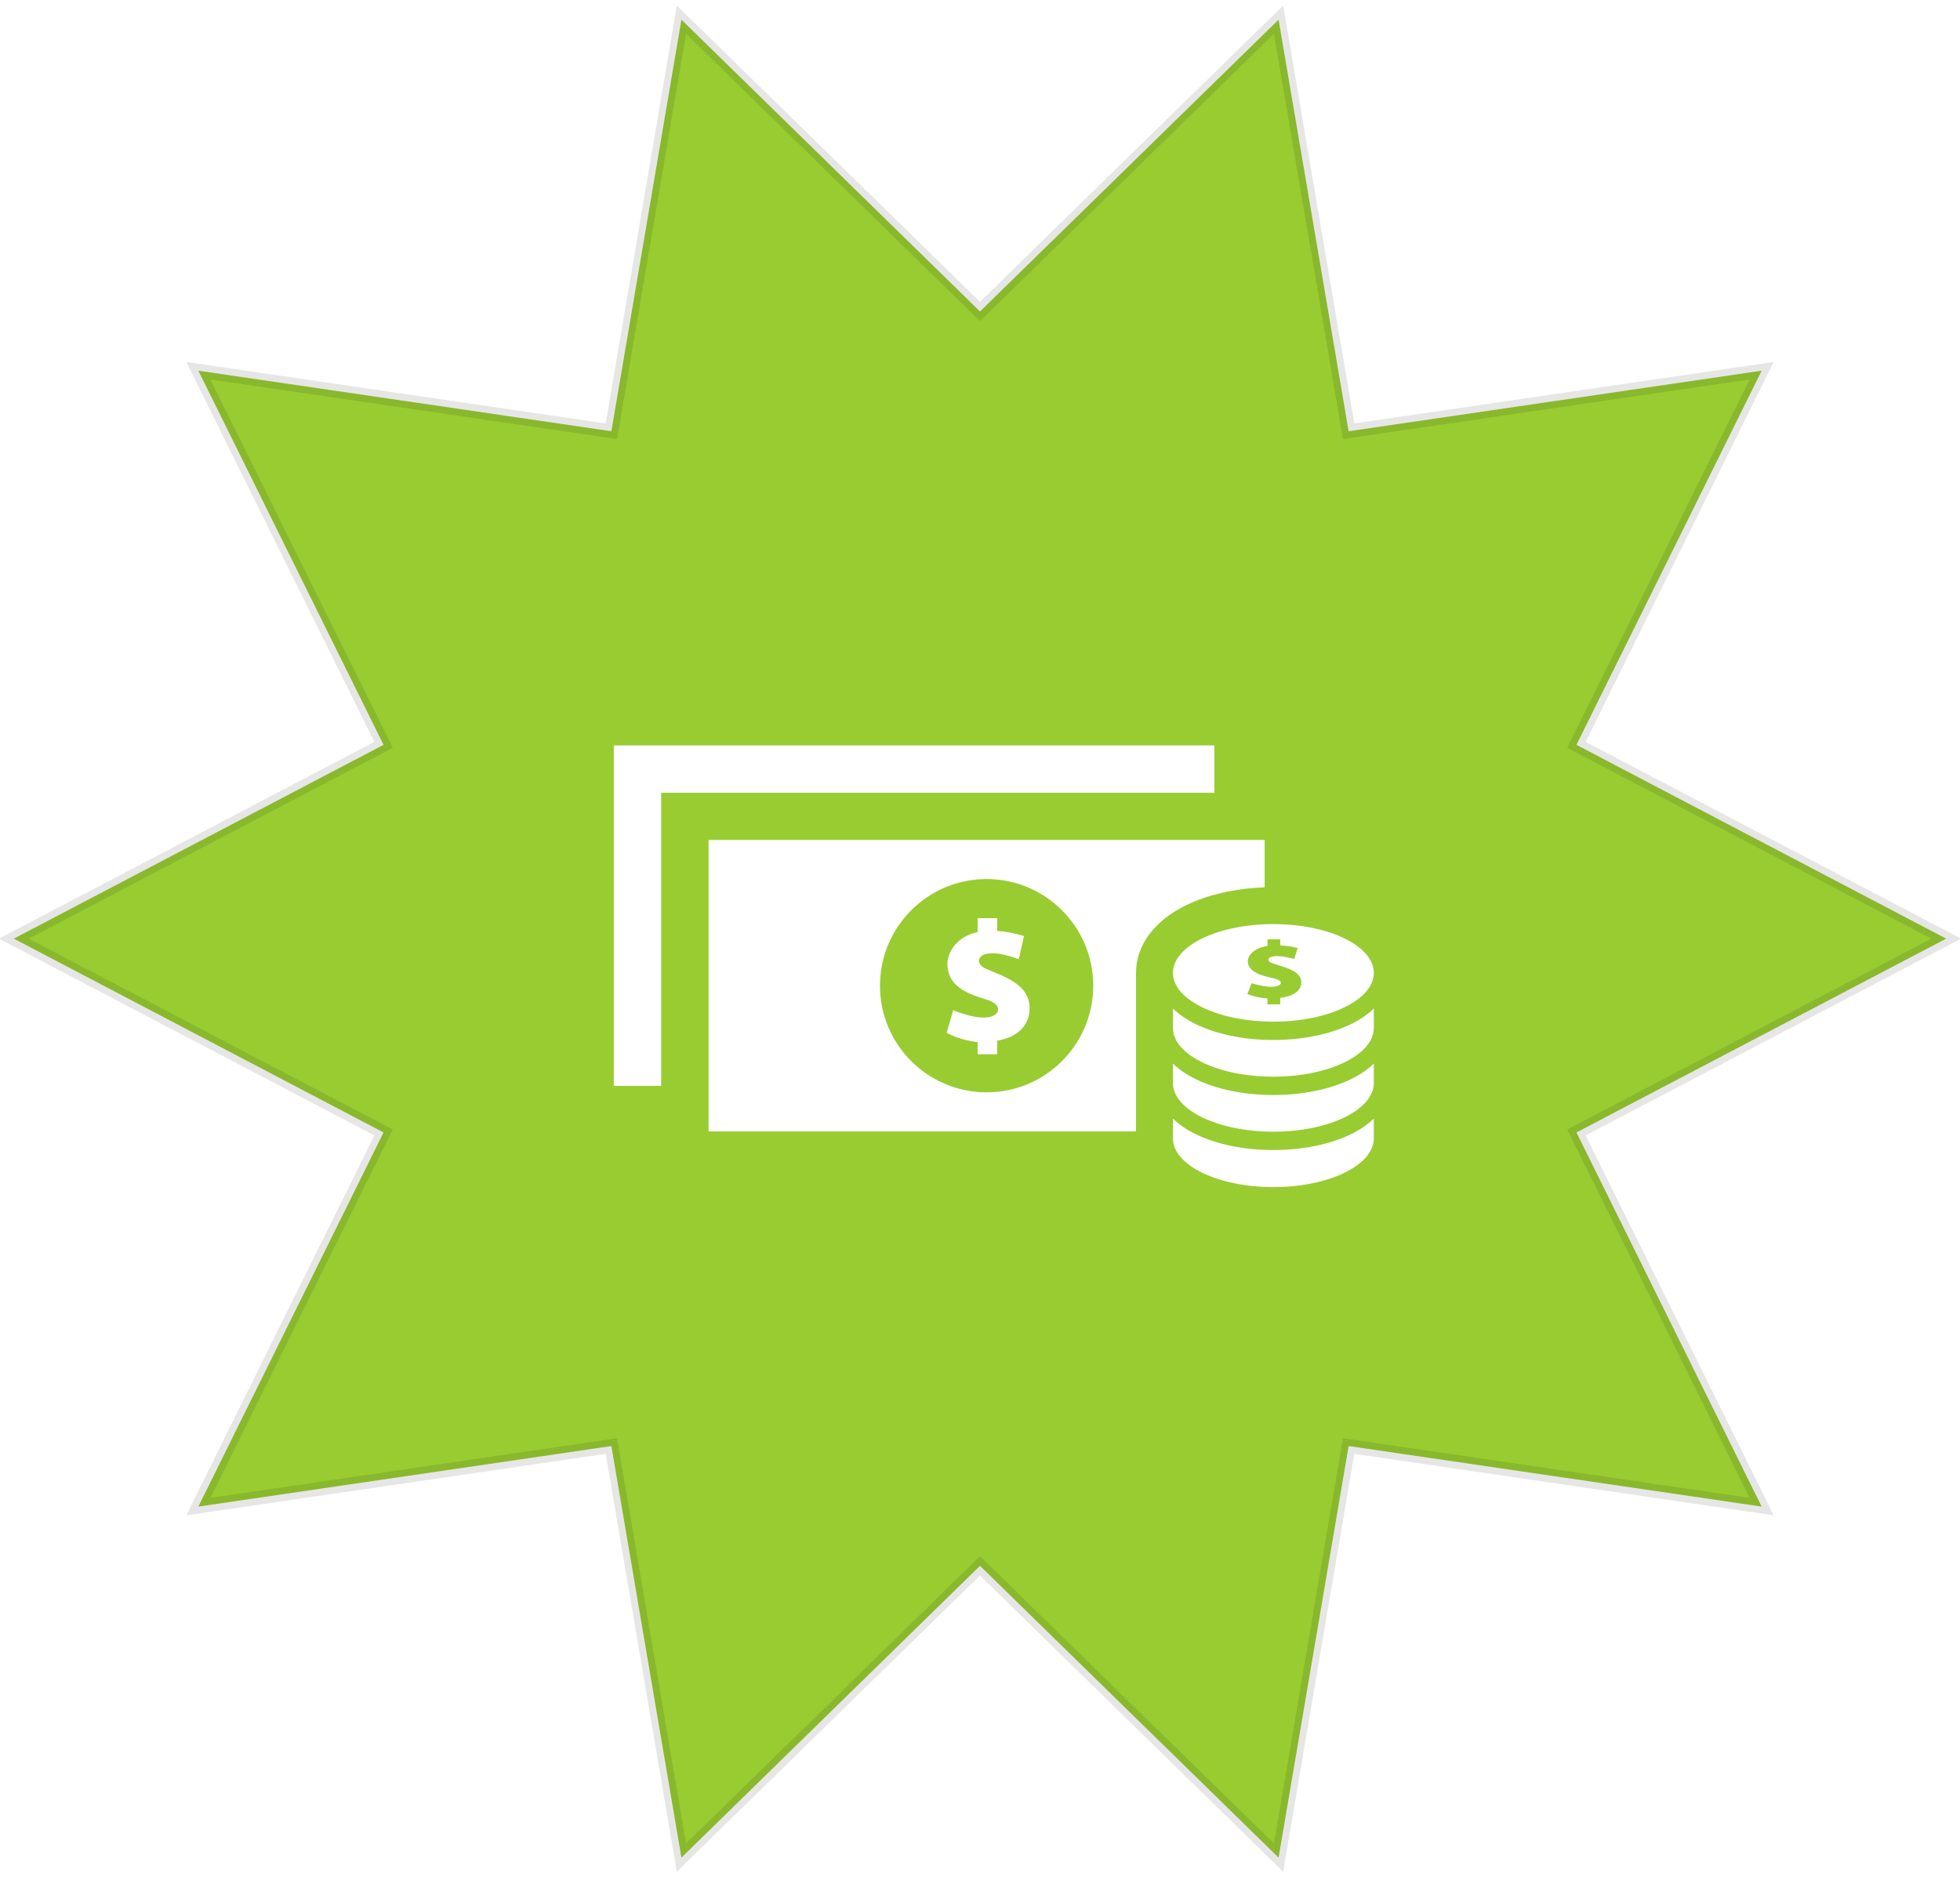 <?xml version="1.0" encoding="UTF-8" standalone="no"?>
<svg width="142px" height="136px" viewBox="0 0 142 136" version="1.1" xmlns="http://www.w3.org/2000/svg" xmlns:xlink="http://www.w3.org/1999/xlink" xmlns:sketch="http://www.bohemiancoding.com/sketch/ns">
    <!-- Generator: Sketch 3.2.2 (9983) - http://www.bohemiancoding.com/sketch -->
    <title>promotional-purposes</title>
    <desc>Created with Sketch.</desc>
    <defs>
        <filter x="-50%" y="-50%" width="200%" height="200%" filterUnits="objectBoundingBox" id="filter-1">
            <feOffset dx="0" dy="1" in="SourceAlpha" result="shadowOffsetOuter1"></feOffset>
            <feGaussianBlur stdDeviation="1.5" in="shadowOffsetOuter1" result="shadowBlurOuter1"></feGaussianBlur>
            <feColorMatrix values="0 0 0 0 0   0 0 0 0 0   0 0 0 0 0  0 0 0 0.07 0" in="shadowBlurOuter1" type="matrix" result="shadowMatrixOuter1"></feColorMatrix>
            <feMerge>
                <feMergeNode in="shadowMatrixOuter1"></feMergeNode>
                <feMergeNode in="SourceGraphic"></feMergeNode>
            </feMerge>
        </filter>
    </defs>
    <g id="Page-1" stroke="none" stroke-width="1" fill="none" fill-rule="evenodd" sketch:type="MSPage">
        <g id="Desktop" sketch:type="MSArtboardGroup" transform="translate(-682, -1315)">
            <rect id="Rectangle-11" fill="#FFFFFF" filter="url(#filter-1)" sketch:type="MSShapeGroup" x="523" y="1208" width="468" height="350" rx="2"></rect>
            <polygon id="Star-1" stroke-opacity="0.1" stroke="#000000" fill="#98CC31" sketch:type="MSShapeGroup" points="753 1428.436 731.369 1449.574 726.294 1419.758 696.369 1424.145 709.788 1397.04 683 1383 709.788 1368.96 696.369 1341.855 726.294 1346.242 731.369 1316.426 753 1337.564 774.631 1316.426 779.706 1346.242 809.631 1341.855 796.212 1368.96 823 1383 796.212 1397.04 809.631 1424.145 779.706 1419.758 774.631 1449.574 "></polygon>
            <path d="M774.254,1381.945 C770.235,1381.945 766.977,1383.527 766.977,1385.479 C766.977,1387.432 770.235,1389.014 774.254,1389.014 C778.274,1389.014 781.532,1387.432 781.532,1385.479 C781.532,1383.527 778.274,1381.945 774.254,1381.945 L774.254,1381.945 Z M774.752,1387.287 L774.751,1387.76 L773.829,1387.759 L773.829,1387.335 C773.386,1387.307 772.801,1387.188 772.371,1387.013 L772.676,1386.233 C773.075,1386.348 773.626,1386.488 774.101,1386.489 C774.206,1386.489 774.307,1386.482 774.402,1386.467 C774.862,1386.394 774.979,1386.091 774.437,1385.919 C773.979,1385.767 772.404,1385.607 772.404,1384.64 C772.404,1384.239 772.814,1383.689 773.83,1383.528 L773.83,1383.048 L774.753,1383.049 L774.752,1383.49 C775.148,1383.511 775.551,1383.565 776.016,1383.673 C775.97,1383.822 775.769,1384.47 775.769,1384.47 C775.469,1384.395 774.992,1384.267 774.52,1384.266 C774.486,1384.266 774.451,1384.267 774.417,1384.268 C773.793,1384.293 773.748,1384.627 774.169,1384.782 C775.031,1385.07 776.28,1385.315 776.28,1386.169 C776.281,1386.828 775.581,1387.203 774.752,1387.287 L774.752,1387.287 Z M779.864,1389.199 C780.538,1388.872 781.097,1388.49 781.532,1388.06 L781.532,1389.466 C781.532,1391.418 778.274,1393.001 774.254,1393.001 C770.235,1393.001 766.977,1391.418 766.977,1389.466 L766.977,1388.06 C767.412,1388.49 767.971,1388.872 768.645,1389.199 C770.161,1389.936 772.153,1390.341 774.254,1390.341 C776.356,1390.341 778.348,1389.936 779.864,1389.199 L779.864,1389.199 Z M779.864,1397.173 C780.538,1396.846 781.097,1396.463 781.532,1396.034 L781.532,1397.465 C781.532,1399.417 778.274,1401 774.254,1401 C770.235,1401 766.977,1399.417 766.977,1397.465 L766.977,1396.034 C767.412,1396.463 767.971,1396.846 768.645,1397.173 C770.161,1397.91 772.153,1398.315 774.254,1398.315 C776.356,1398.315 778.348,1397.91 779.864,1397.173 L779.864,1397.173 Z M779.864,1393.186 C780.538,1392.859 781.097,1392.476 781.532,1392.047 L781.532,1393.453 C781.532,1395.405 778.274,1396.987 774.254,1396.987 C770.235,1396.987 766.977,1395.405 766.977,1393.453 L766.977,1392.047 C767.412,1392.476 767.971,1392.859 768.645,1393.186 C770.161,1393.923 772.153,1394.328 774.254,1394.328 C776.356,1394.328 778.348,1393.923 779.864,1393.186 L779.864,1393.186 Z M764.303,1385.479 C764.303,1383.485 765.629,1381.698 767.94,1380.575 C769.515,1379.81 771.512,1379.359 773.622,1379.284 L773.622,1375.848 L733.335,1375.848 L733.335,1396.968 L764.303,1396.968 L764.303,1385.479 L764.303,1385.479 Z M753.479,1394.133 C749.212,1394.133 745.754,1390.675 745.754,1386.408 C745.754,1382.142 749.212,1378.683 753.479,1378.683 C757.745,1378.683 761.203,1382.142 761.203,1386.408 C761.203,1390.675 757.745,1394.133 753.479,1394.133 L753.479,1394.133 Z M769.982,1372.434 L729.901,1372.434 L729.901,1393.665 L726.468,1393.665 L726.468,1369 L769.982,1369 L769.982,1372.434 L769.982,1372.434 Z M756.594,1388.039 C756.596,1389.42 755.52,1390.206 754.246,1390.385 L754.246,1391.376 L752.829,1391.376 L752.829,1390.49 C752.148,1390.432 751.25,1390.185 750.588,1389.821 L751.057,1388.187 C751.807,1388.479 752.9,1388.847 753.709,1388.67 C754.416,1388.516 754.595,1387.881 753.762,1387.522 C753.059,1387.206 750.639,1386.876 750.639,1384.853 C750.639,1384.014 751.267,1382.862 752.829,1382.521 L752.829,1381.515 L754.246,1381.515 L754.246,1382.438 C754.854,1382.48 755.474,1382.592 756.189,1382.815 C756.117,1383.128 755.808,1384.485 755.808,1384.485 C755.314,1384.317 754.506,1384.023 753.731,1384.066 C752.772,1384.12 752.704,1384.82 753.35,1385.143 C754.675,1385.742 756.594,1386.252 756.594,1388.039 L756.594,1388.039 Z" id="banknote-multi-9-icon" fill="#FFFFFF" sketch:type="MSShapeGroup"></path>
        </g>
    </g>
</svg>